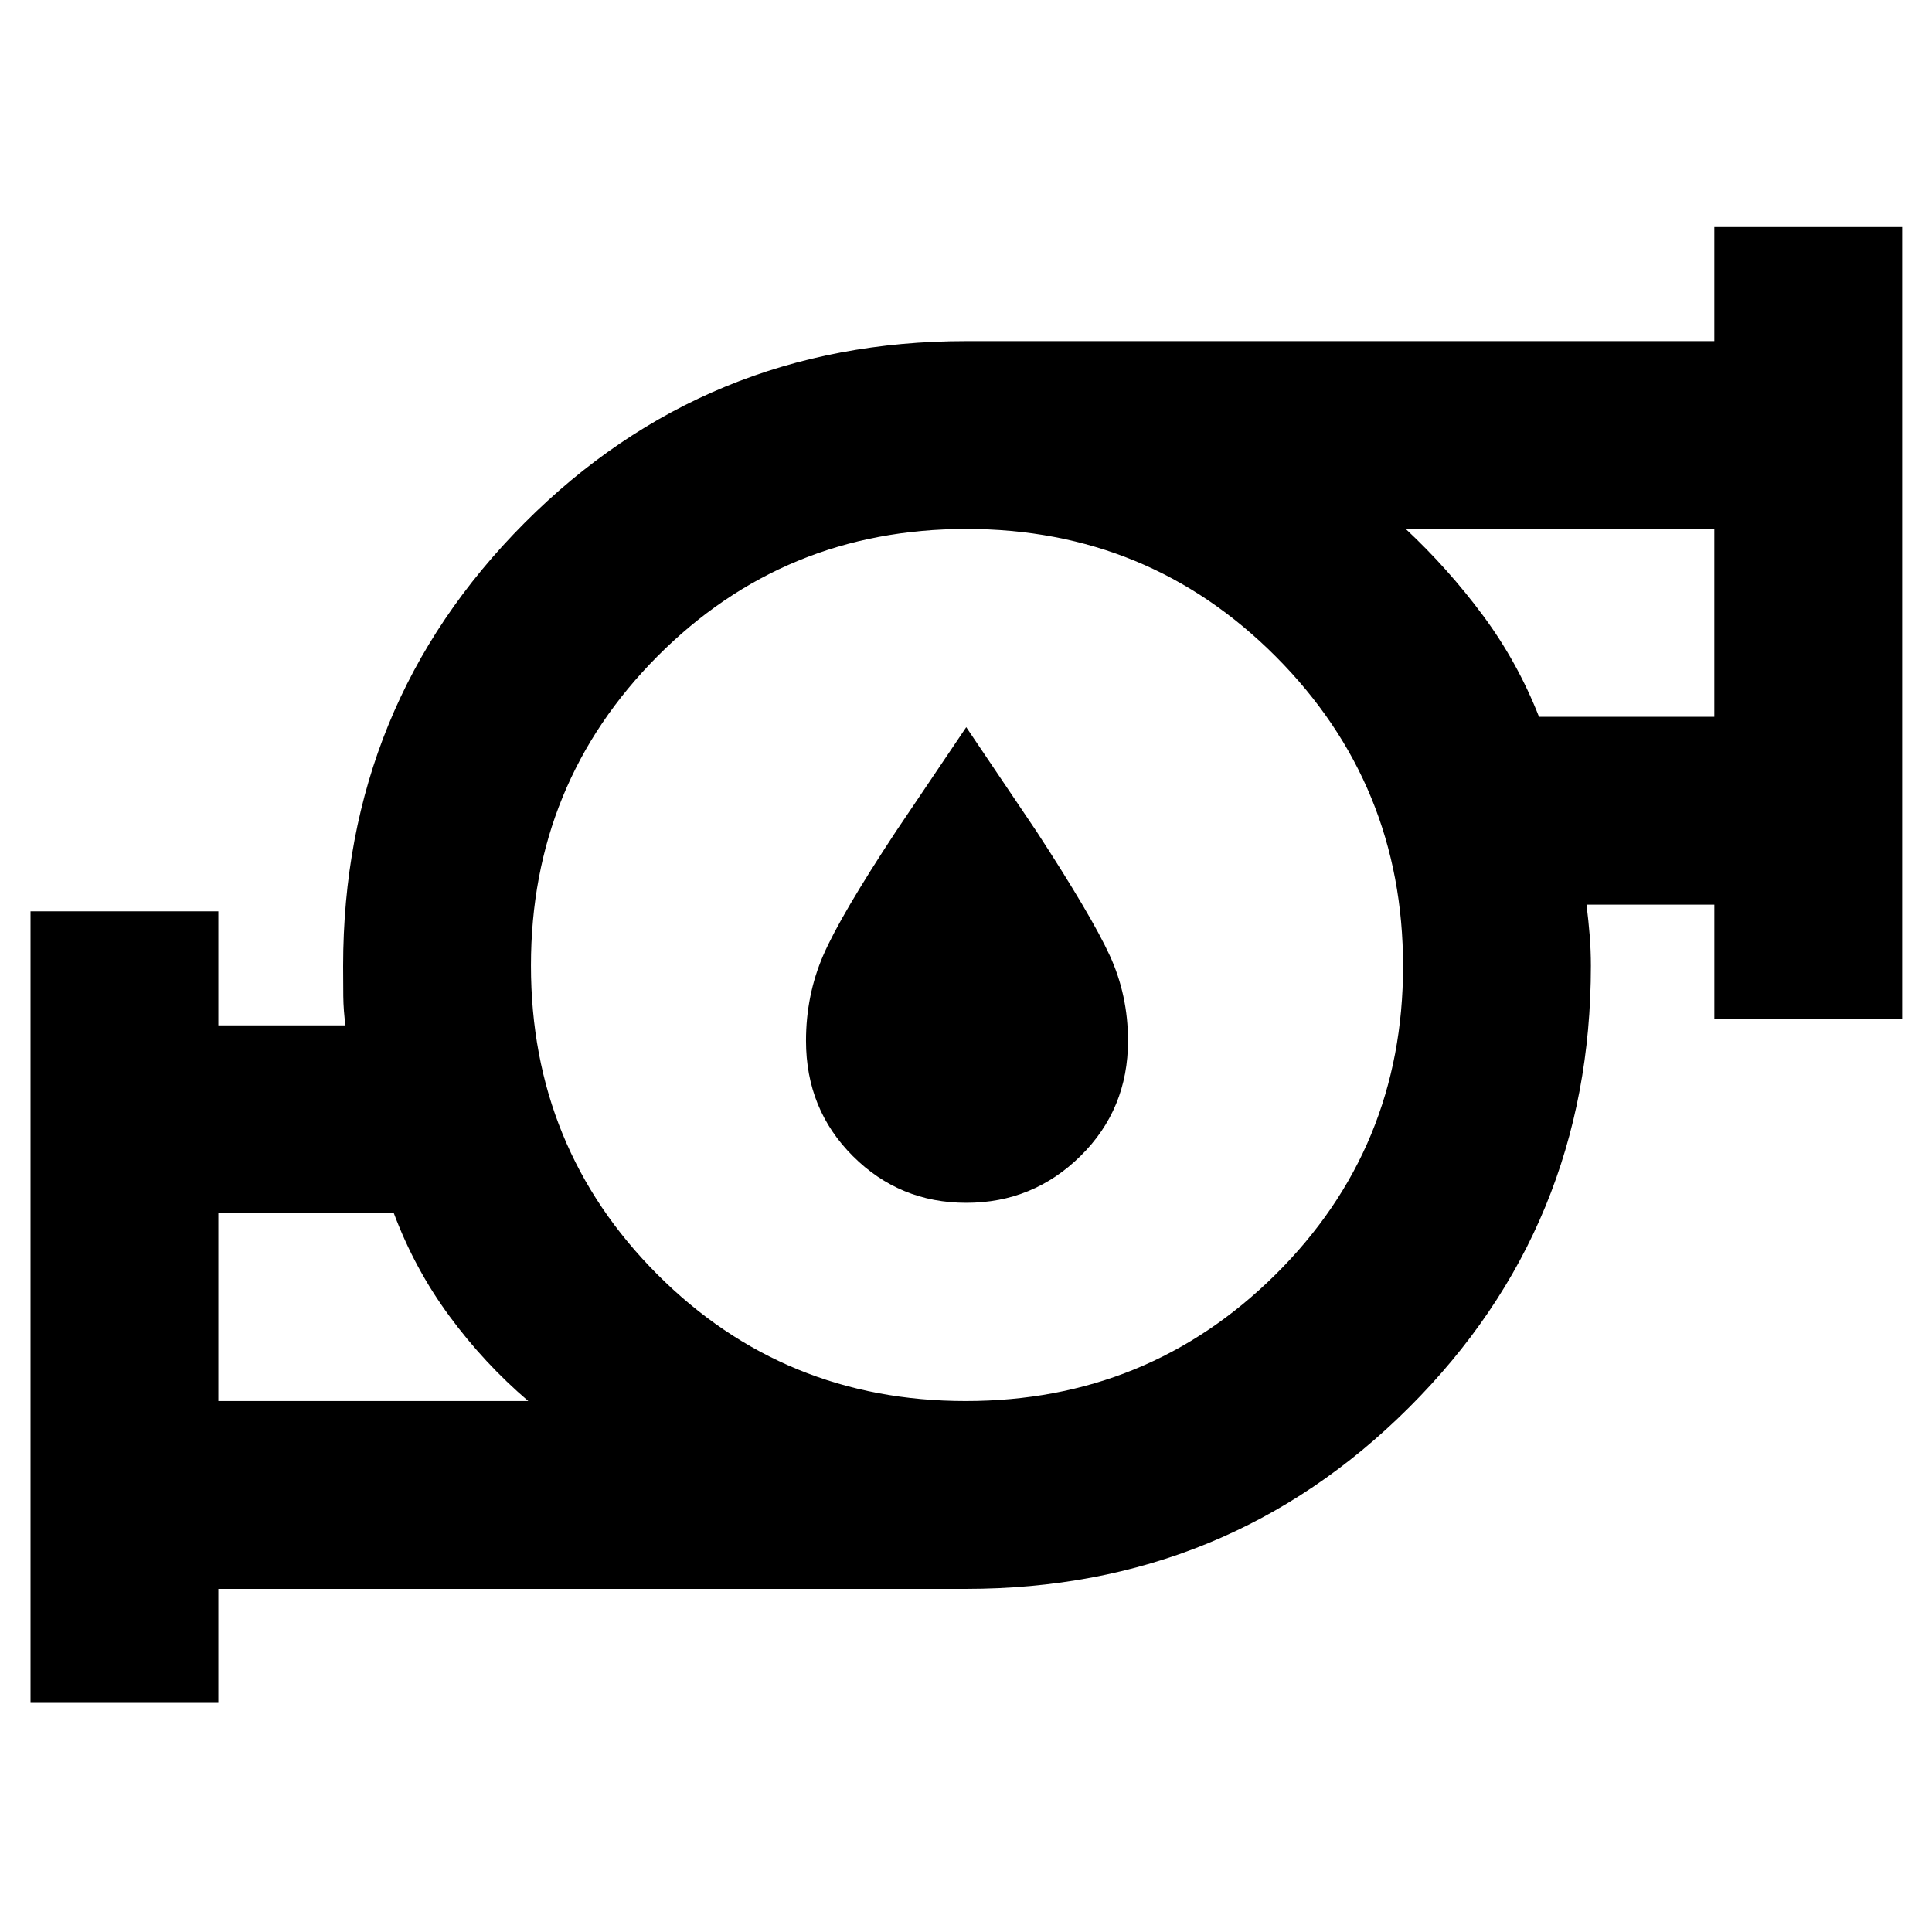 <svg xmlns="http://www.w3.org/2000/svg" height="40" viewBox="0 -960 960 960" width="40"><path d="M108.5-263.83h154q-21.84-18.65-39.14-42.14-17.3-23.5-27.67-51.2H108.5v93.34Zm371.39 0q90.44 0 153.86-62.81 63.42-62.81 63.42-153.25t-63.21-153.86q-63.21-63.42-153.75-63.42-90.54 0-153.46 63.21t-62.92 153.75q0 90.54 62.81 153.46t153.25 62.92Zm284.83-340h87.11v-93.34H698.5q21.09 19.71 38.31 42.9 17.21 23.18 27.91 50.44Zm-749.55 490v-393.34h93.33v56.67h63.17q-1-7.17-1.09-14.48-.08-7.32-.08-14.96 0-129.77 90.09-220.17Q350.67-790.5 480-790.5h371.83v-56.67h93.34v393.34h-93.33v-56.67h-63.51q1 8.17 1.59 15.48.58 7.32.58 14.95 0 129.36-90.38 219.46Q609.74-170.5 480-170.5H108.5v56.67H15.17Zm93.33-150v-93.34 93.34Zm743.33-340v-93.34 93.34ZM480-480Zm.15 117.67q-33.15 0-56.4-23.25-23.25-23.24-23.25-57.25 0-22.67 8.55-42.44 8.56-19.76 36.15-61.62l34.92-51.78 34.91 51.78q27.3 41.89 36.39 61.64 9.08 19.75 9.08 42.42 0 34.01-23.6 57.25-23.61 23.25-56.75 23.25Z"/></svg>
